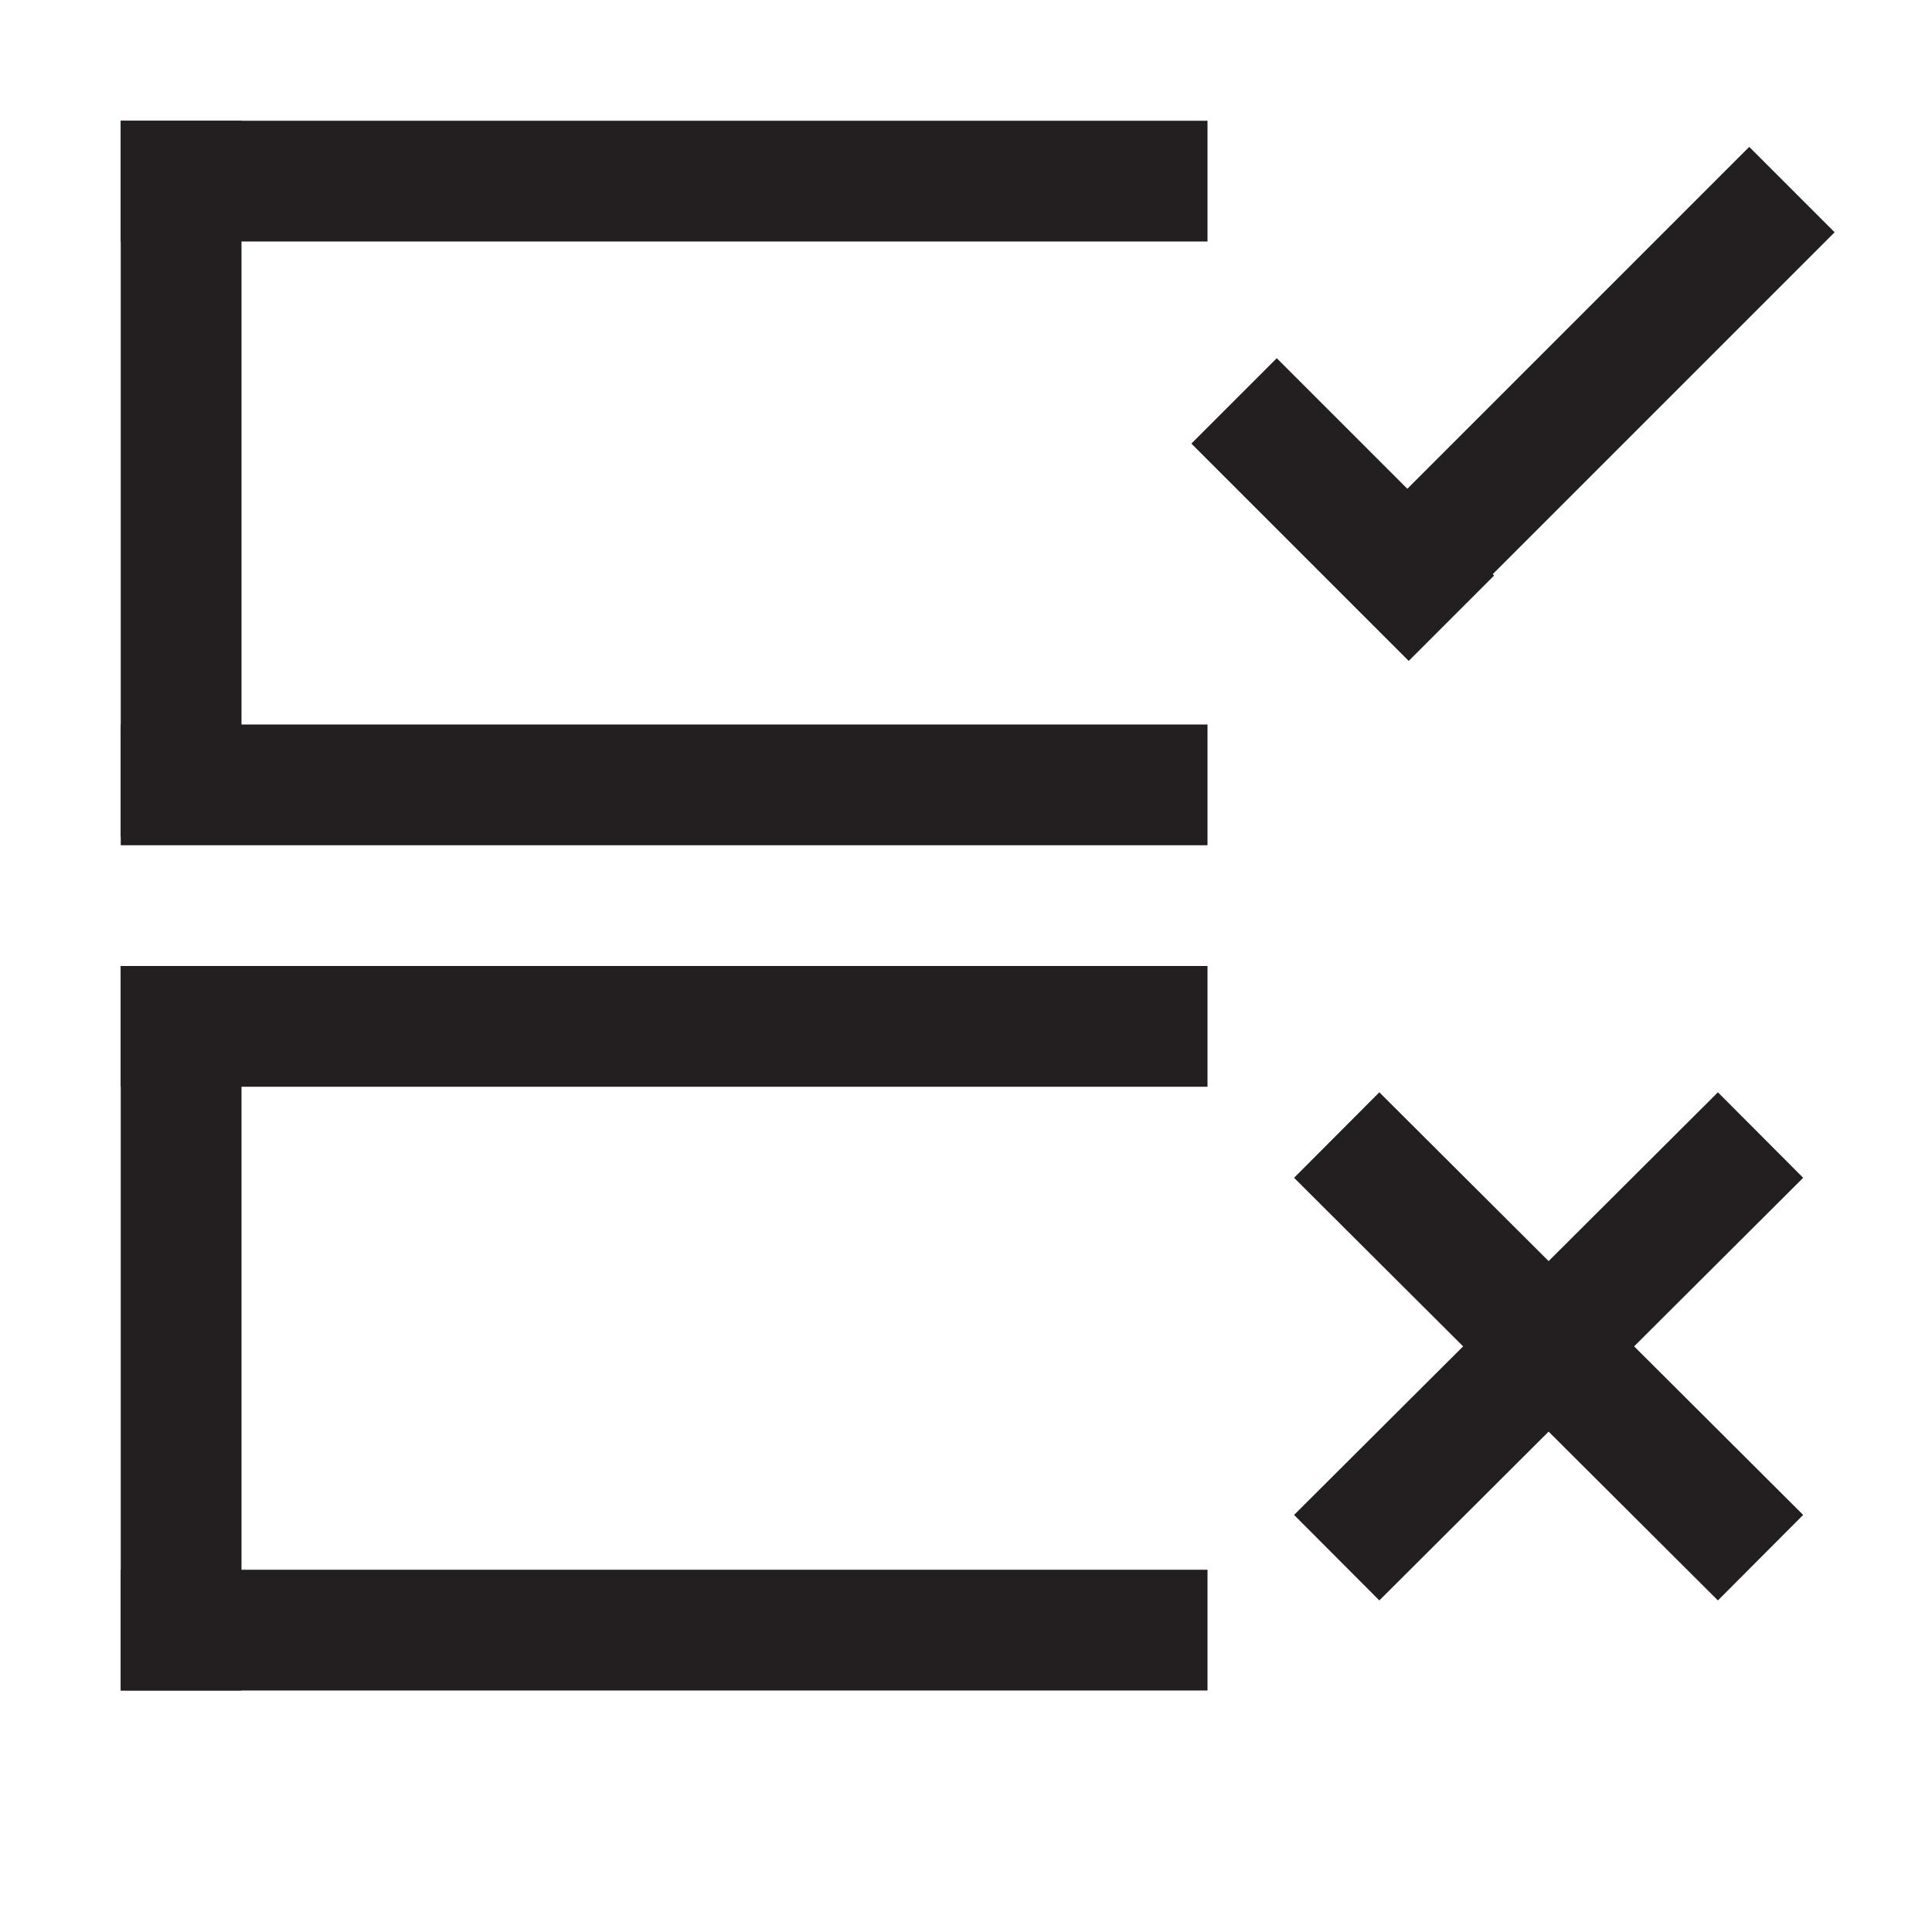 <svg id="Layer_1" data-name="Layer 1" xmlns="http://www.w3.org/2000/svg" viewBox="0 0 16 16"><defs><style>.cls-1{fill:none;stroke:#231f20;stroke-miterlimit:10;}</style></defs><line class="cls-1" x1="1" y1="1.5" x2="10" y2="1.5"/><line class="cls-1" x1="1.5" y1="1" x2="1.5" y2="6.93"/><line class="cls-1" x1="1" y1="6.5" x2="10" y2="6.5"/><line class="cls-1" x1="1" y1="8.5" x2="10" y2="8.5"/><line class="cls-1" x1="1.5" y1="8" x2="1.5" y2="14"/><line class="cls-1" x1="1" y1="13.5" x2="10" y2="13.5"/><line class="cls-1" x1="10.22" y1="3.32" x2="12.02" y2="5.12"/><line class="cls-1" x1="14.84" y1="1.57" x2="11.34" y2="5.07"/><line class="cls-1" x1="14.58" y1="9.4" x2="11.07" y2="12.9"/><line class="cls-1" x1="11.07" y1="9.4" x2="14.58" y2="12.9"/></svg>